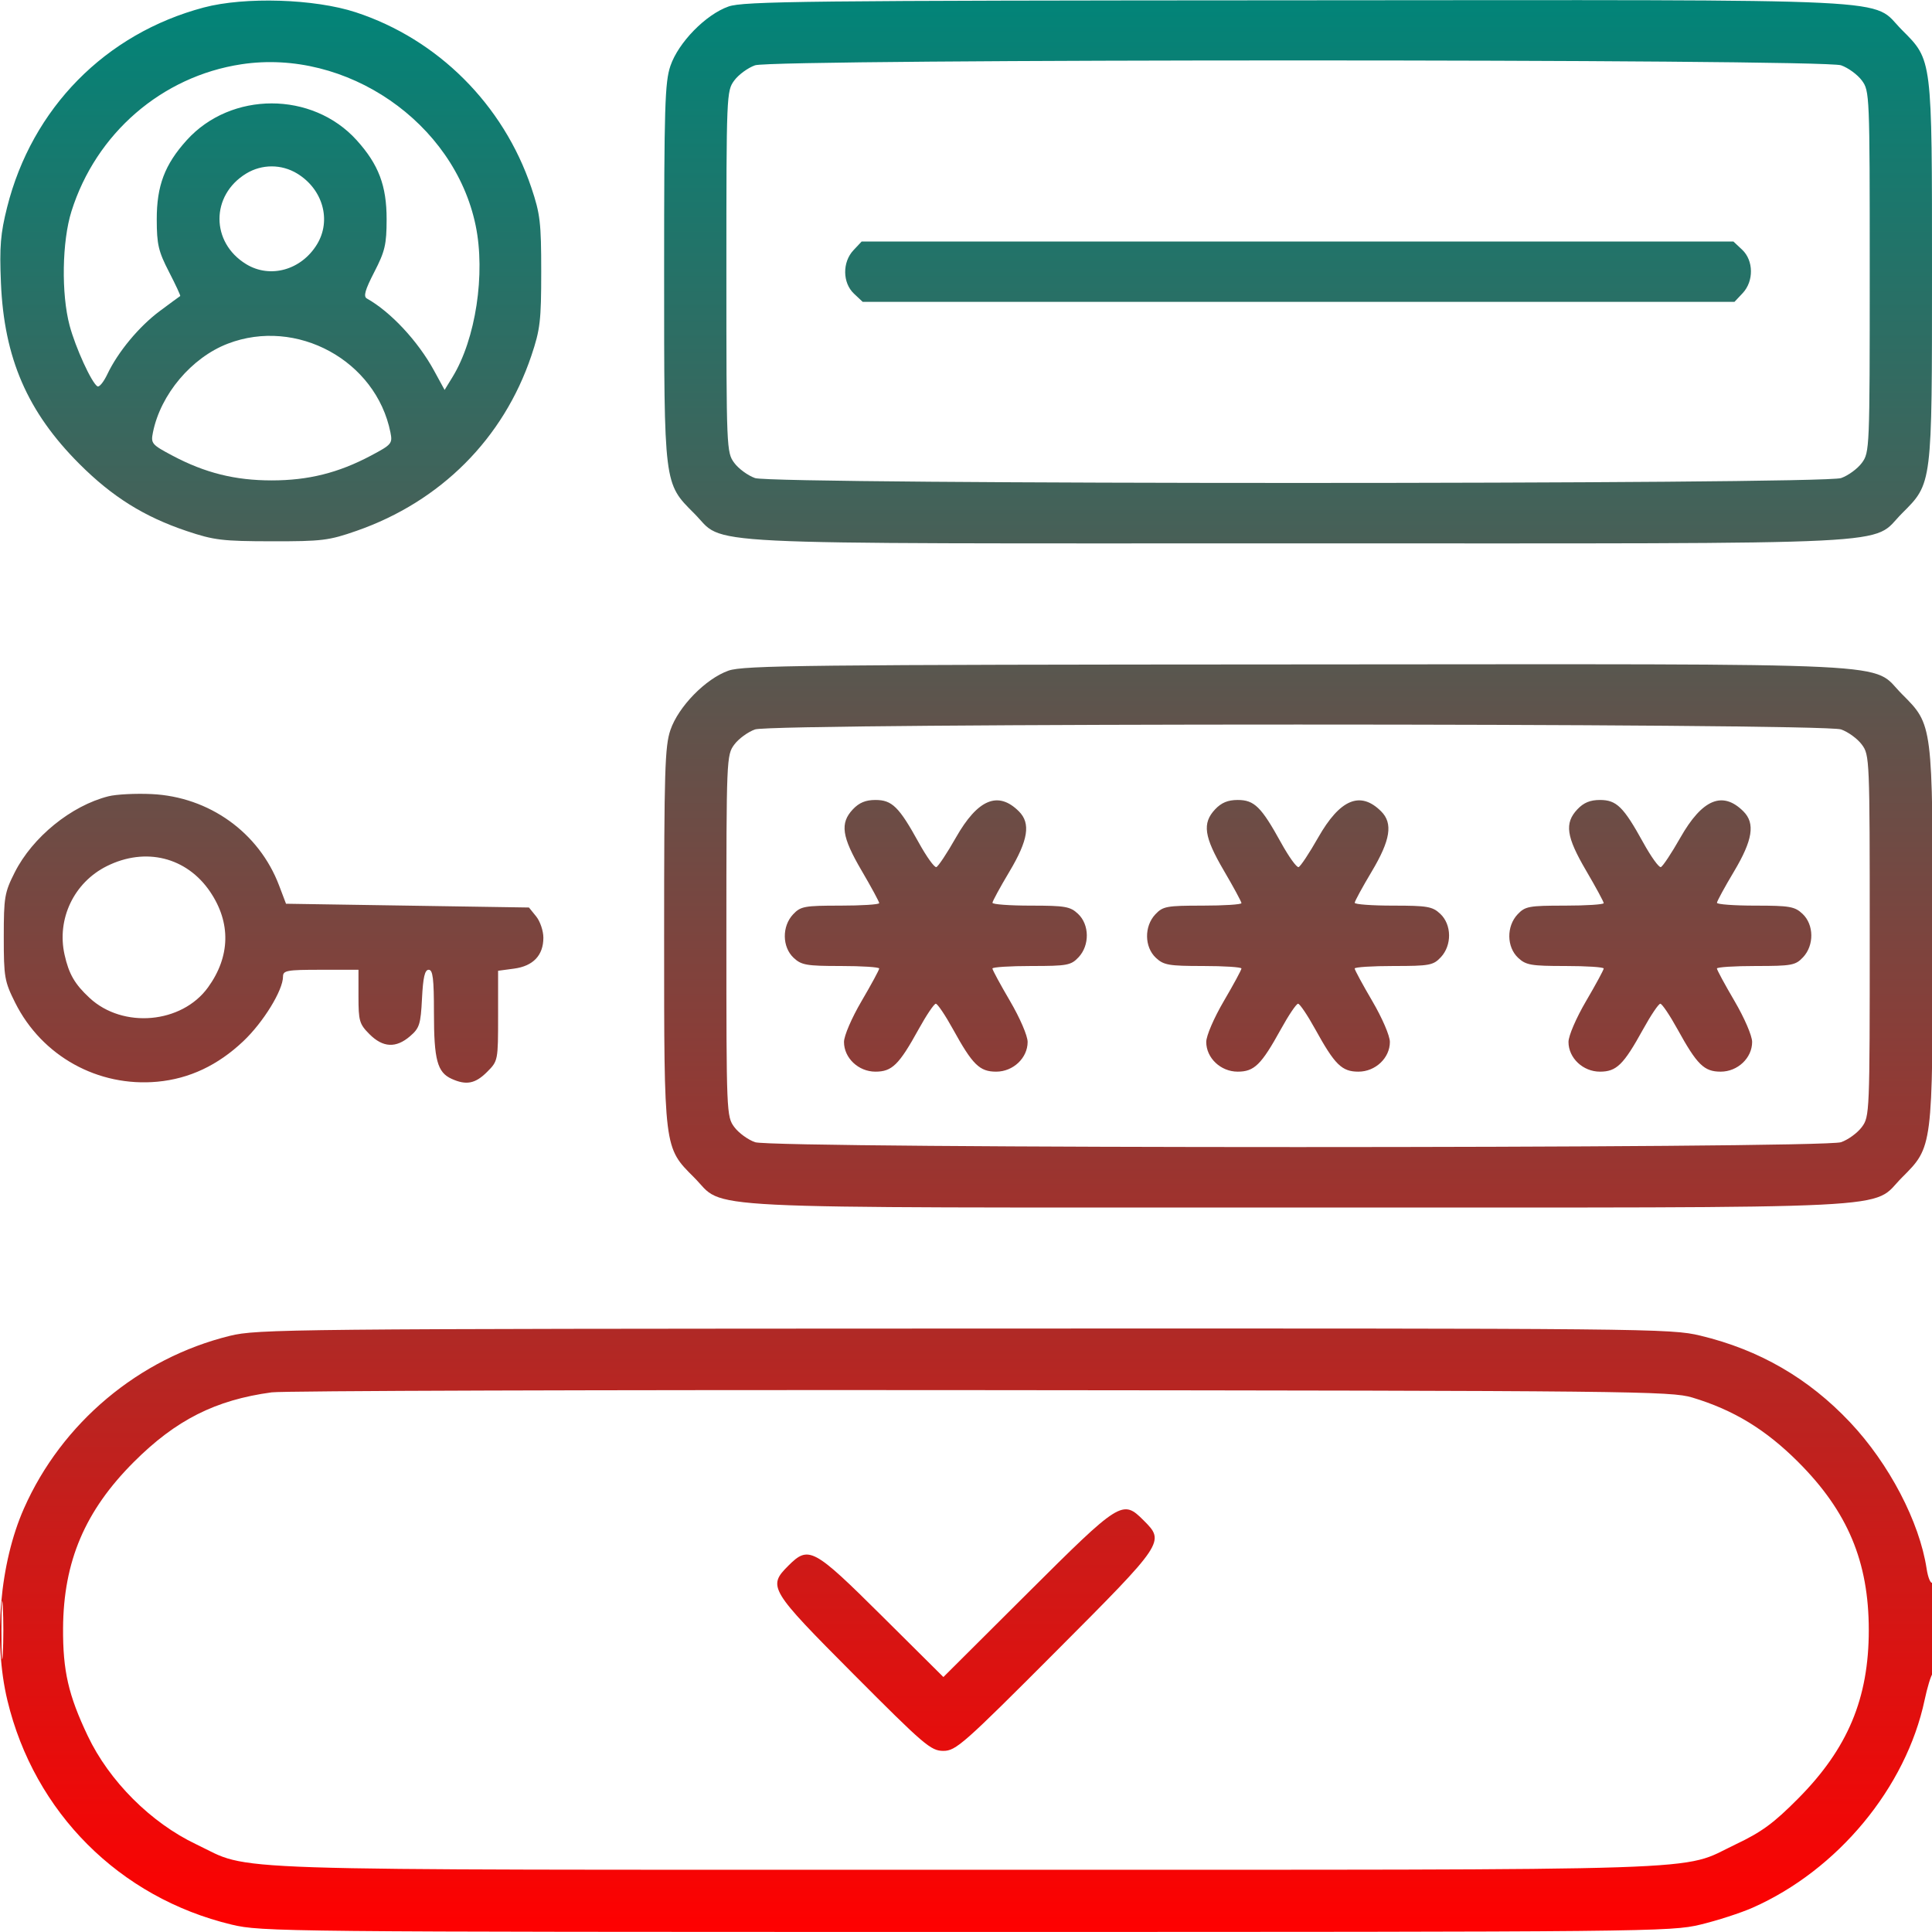 <svg xmlns="http://www.w3.org/2000/svg" viewBox="0 0 512 512" version="1.1"><defs><linearGradient id="gradientColor" x1="0%" y1="0%" x2="0%" y2="100%"><stop offset="0%" style="stop-color:rgb(0, 133, 121);stop-opacity:1" /><stop offset="100%" style="stop-color:rgb(255, 0, 0);stop-opacity:1" /></linearGradient></defs><path d="M 54 1.988 C 27.927 8.914, 8.485 28.664, 1.885 54.930 C 0.130 61.912, -0.151 65.349, 0.246 74.930 C 1.075 94.897, 7.252 109.157, 21.047 122.953 C 29.769 131.674, 38.194 136.941, 49.500 140.738 C 56.699 143.156, 58.951 143.427, 72 143.447 C 85.328 143.468, 87.147 143.244, 94.500 140.677 C 116.801 132.892, 133.422 116.240, 140.812 94.278 C 143.157 87.309, 143.429 84.992, 143.429 72 C 143.429 59.008, 143.157 56.691, 140.812 49.722 C 133.412 27.730, 116.051 10.394, 94.278 3.255 C 83.377 -0.320, 64.880 -0.901, 54 1.988 M 193.054 1.728 C 187.018 3.859, 179.781 11.260, 177.667 17.463 C 176.199 21.772, 176 28.283, 176 72 C 176 128.746, 175.908 128.003, 183.952 136.048 C 192.554 144.650, 179.479 144, 344 144 C 508.521 144, 495.446 144.650, 504.048 136.048 C 512.092 128.003, 512 128.746, 512 72 C 512 15.254, 512.092 15.997, 504.048 7.952 C 495.439 -0.656, 508.598 -0.010, 343.572 0.079 C 213.529 0.149, 197.012 0.330, 193.054 1.728 M 63.951 17.035 C 42.884 20.235, 25.424 35.349, 18.937 56 C 16.434 63.970, 16.209 77.868, 18.447 86.267 C 20.007 92.123, 24.260 101.424, 25.816 102.386 C 26.286 102.677, 27.462 101.246, 28.430 99.207 C 31.252 93.258, 36.839 86.526, 42.367 82.413 C 45.190 80.312, 47.617 78.531, 47.759 78.454 C 47.901 78.378, 46.563 75.495, 44.785 72.048 C 41.976 66.601, 41.551 64.778, 41.541 58.140 C 41.527 49.225, 43.654 43.603, 49.477 37.157 C 61.228 24.150, 82.772 24.150, 94.523 37.157 C 100.346 43.603, 102.473 49.225, 102.459 58.140 C 102.449 64.788, 102.025 66.598, 99.196 72.084 C 96.737 76.851, 96.256 78.564, 97.222 79.106 C 103.527 82.643, 110.739 90.374, 114.998 98.162 L 117.826 103.334 119.921 99.917 C 126.062 89.900, 128.707 72.542, 126.047 59.726 C 120.384 32.447, 91.812 12.804, 63.951 17.035 M 200.094 17.306 C 198.220 17.963, 195.745 19.770, 194.594 21.323 C 192.537 24.096, 192.500 24.999, 192.500 72 C 192.500 119.001, 192.537 119.904, 194.594 122.677 C 195.745 124.230, 198.220 126.037, 200.094 126.694 C 205.014 128.418, 482.986 128.418, 487.906 126.694 C 489.780 126.037, 492.255 124.230, 493.406 122.677 C 495.463 119.904, 495.500 119.001, 495.500 72 C 495.500 24.999, 495.463 24.096, 493.406 21.323 C 492.255 19.770, 489.780 17.963, 487.906 17.306 C 482.986 15.582, 205.014 15.582, 200.094 17.306 M 65.241 45.995 C 55.807 51.747, 55.807 64.253, 65.241 70.005 C 71.600 73.883, 79.849 71.576, 84.005 64.759 C 87.883 58.400, 85.576 50.151, 78.759 45.995 C 74.604 43.461, 69.396 43.461, 65.241 45.995 M 226.174 66.314 C 223.195 69.486, 223.261 74.957, 226.314 77.826 L 228.629 80 344.140 80 L 459.651 80 461.826 77.686 C 464.805 74.514, 464.739 69.043, 461.686 66.174 L 459.371 64 343.860 64 L 228.349 64 226.174 66.314 M 60.357 91.082 C 50.766 94.770, 42.551 104.511, 40.531 114.587 C 39.943 117.525, 40.194 117.824, 45.706 120.749 C 54.334 125.326, 62.288 127.311, 72 127.311 C 81.712 127.311, 89.666 125.326, 98.294 120.749 C 103.806 117.824, 104.057 117.525, 103.469 114.587 C 99.651 95.540, 78.604 84.065, 60.357 91.082 M 193.054 177.728 C 187.018 179.859, 179.781 187.260, 177.667 193.463 C 176.199 197.772, 176 204.283, 176 248 C 176 304.746, 175.908 304.003, 183.952 312.048 C 192.554 320.650, 179.479 320, 344 320 C 508.561 320, 495.442 320.654, 504.071 312.024 C 512.220 303.875, 512.172 304.255, 512.178 248.016 C 512.184 191.765, 512.231 192.136, 504.071 183.976 C 495.435 175.340, 508.638 175.990, 343.572 176.079 C 213.529 176.149, 197.012 176.330, 193.054 177.728 M 200.094 193.306 C 198.220 193.963, 195.745 195.770, 194.594 197.323 C 192.537 200.096, 192.500 200.999, 192.500 248 C 192.500 295.001, 192.537 295.904, 194.594 298.677 C 195.745 300.230, 198.220 302.037, 200.094 302.694 C 205.014 304.418, 482.986 304.418, 487.906 302.694 C 489.780 302.037, 492.255 300.230, 493.406 298.677 C 495.463 295.904, 495.500 295.001, 495.500 248 C 495.500 200.999, 495.463 200.096, 493.406 197.323 C 492.255 195.770, 489.780 193.963, 487.906 193.306 C 482.986 191.582, 205.014 191.582, 200.094 193.306 M 28.734 211.024 C 18.870 213.516, 8.624 221.840, 3.896 231.205 C 1.208 236.532, 1 237.757, 1 248.312 C 1 258.958, 1.192 260.064, 4.018 265.720 C 11.091 279.875, 25.965 288.133, 41.733 286.661 C 50.195 285.870, 57.723 282.321, 64.470 275.940 C 69.795 270.903, 75 262.433, 75 258.804 C 75 257.186, 76.030 257, 85 257 L 95 257 95 264.077 C 95 270.565, 95.243 271.397, 97.923 274.077 C 101.492 277.645, 104.940 277.816, 108.669 274.608 C 111.171 272.456, 111.489 271.453, 111.834 264.608 C 112.120 258.962, 112.577 257, 113.609 257 C 114.716 257, 115 259.339, 115 268.453 C 115 280.845, 115.889 284.173, 119.657 285.890 C 123.552 287.664, 125.951 287.203, 129.077 284.077 C 131.981 281.172, 132 281.078, 132 269.209 L 132 257.263 136.240 256.695 C 141.301 256.016, 144 253.165, 144 248.500 C 144 246.697, 143.140 244.159, 142.090 242.861 L 140.179 240.500 107.988 240 L 75.797 239.500 73.960 234.657 C 68.639 220.630, 55.438 211.161, 40.195 210.438 C 35.963 210.238, 30.806 210.501, 28.734 211.024 M 226.008 214.492 C 222.559 218.163, 223.072 221.741, 228.333 230.716 C 230.900 235.094, 233 238.974, 233 239.338 C 233 239.702, 228.353 240, 222.674 240 C 213.174 240, 212.175 240.185, 210.174 242.314 C 207.195 245.486, 207.261 250.957, 210.314 253.826 C 212.378 255.764, 213.733 256, 222.814 256 C 228.417 256, 233 256.298, 233 256.662 C 233 257.026, 230.900 260.906, 228.333 265.284 C 225.695 269.785, 223.667 274.498, 223.667 276.130 C 223.667 280.379, 227.501 284, 232 284 C 236.398 284, 238.249 282.182, 243.450 272.750 C 245.497 269.038, 247.545 266, 248 266 C 248.455 266, 250.503 269.038, 252.550 272.750 C 257.751 282.182, 259.602 284, 264 284 C 268.499 284, 272.333 280.379, 272.333 276.130 C 272.333 274.498, 270.305 269.785, 267.667 265.284 C 265.100 260.906, 263 257.026, 263 256.662 C 263 256.298, 267.647 256, 273.326 256 C 282.826 256, 283.825 255.815, 285.826 253.686 C 288.805 250.514, 288.739 245.043, 285.686 242.174 C 283.622 240.236, 282.267 240, 273.186 240 C 267.583 240, 263.005 239.662, 263.011 239.250 C 263.017 238.838, 265.037 235.125, 267.500 231 C 272.493 222.636, 273.195 218.195, 270.025 215.025 C 264.518 209.518, 259.110 211.771, 253.309 221.991 C 250.970 226.110, 248.644 229.619, 248.140 229.787 C 247.636 229.955, 245.537 227.034, 243.476 223.296 C 238.248 213.816, 236.403 212, 232 212 C 229.401 212, 227.674 212.718, 226.008 214.492 M 322.008 214.492 C 318.559 218.163, 319.072 221.741, 324.333 230.716 C 326.900 235.094, 329 238.974, 329 239.338 C 329 239.702, 324.353 240, 318.674 240 C 309.174 240, 308.175 240.185, 306.174 242.314 C 303.195 245.486, 303.261 250.957, 306.314 253.826 C 308.378 255.764, 309.733 256, 318.814 256 C 324.417 256, 329 256.298, 329 256.662 C 329 257.026, 326.900 260.906, 324.333 265.284 C 321.695 269.785, 319.667 274.498, 319.667 276.130 C 319.667 280.379, 323.501 284, 328 284 C 332.398 284, 334.249 282.182, 339.450 272.750 C 341.497 269.038, 343.545 266, 344 266 C 344.455 266, 346.503 269.038, 348.550 272.750 C 353.751 282.182, 355.602 284, 360 284 C 364.499 284, 368.333 280.379, 368.333 276.130 C 368.333 274.498, 366.305 269.785, 363.667 265.284 C 361.100 260.906, 359 257.026, 359 256.662 C 359 256.298, 363.647 256, 369.326 256 C 378.826 256, 379.825 255.815, 381.826 253.686 C 384.805 250.514, 384.739 245.043, 381.686 242.174 C 379.622 240.236, 378.267 240, 369.186 240 C 363.583 240, 359.005 239.662, 359.011 239.250 C 359.017 238.838, 361.037 235.125, 363.500 231 C 368.493 222.636, 369.195 218.195, 366.025 215.025 C 360.518 209.518, 355.110 211.771, 349.309 221.991 C 346.970 226.110, 344.644 229.619, 344.140 229.787 C 343.636 229.955, 341.537 227.034, 339.476 223.296 C 334.248 213.816, 332.403 212, 328 212 C 325.401 212, 323.674 212.718, 322.008 214.492 M 418.008 214.492 C 414.559 218.163, 415.072 221.741, 420.333 230.716 C 422.900 235.094, 425 238.974, 425 239.338 C 425 239.702, 420.353 240, 414.674 240 C 405.174 240, 404.175 240.185, 402.174 242.314 C 399.195 245.486, 399.261 250.957, 402.314 253.826 C 404.378 255.764, 405.733 256, 414.814 256 C 420.417 256, 425 256.298, 425 256.662 C 425 257.026, 422.900 260.906, 420.333 265.284 C 417.695 269.785, 415.667 274.498, 415.667 276.130 C 415.667 280.379, 419.501 284, 424 284 C 428.398 284, 430.249 282.182, 435.450 272.750 C 437.497 269.038, 439.545 266, 440 266 C 440.455 266, 442.503 269.038, 444.550 272.750 C 449.751 282.182, 451.602 284, 456 284 C 460.499 284, 464.333 280.379, 464.333 276.130 C 464.333 274.498, 462.305 269.785, 459.667 265.284 C 457.100 260.906, 455 257.026, 455 256.662 C 455 256.298, 459.647 256, 465.326 256 C 474.826 256, 475.825 255.815, 477.826 253.686 C 480.805 250.514, 480.739 245.043, 477.686 242.174 C 475.622 240.236, 474.267 240, 465.186 240 C 459.583 240, 455.005 239.662, 455.011 239.250 C 455.017 238.838, 457.037 235.125, 459.500 231 C 464.493 222.636, 465.195 218.195, 462.025 215.025 C 456.518 209.518, 451.110 211.771, 445.309 221.991 C 442.970 226.110, 440.644 229.619, 440.140 229.787 C 439.636 229.955, 437.537 227.034, 435.476 223.296 C 430.248 213.816, 428.403 212, 424 212 C 421.401 212, 419.674 212.718, 418.008 214.492 M 28.309 229.533 C 19.600 233.873, 14.993 243.521, 17.106 252.996 C 18.251 258.126, 19.802 260.807, 23.741 264.463 C 32.577 272.663, 48.164 271.279, 55.119 261.677 C 61.041 253.502, 61.244 244.541, 55.693 236.334 C 49.473 227.139, 38.556 224.427, 28.309 229.533 M 60.920 354.010 C 36.801 359.944, 16.381 377.061, 6.343 399.759 C -0.064 414.245, -1.834 434.790, 1.959 450.614 C 9.083 480.326, 31.674 502.917, 61.386 510.041 C 69.274 511.932, 74.696 511.986, 256 511.986 C 437.304 511.986, 442.726 511.932, 450.614 510.041 C 455.076 508.971, 461.308 506.954, 464.461 505.559 C 487.033 495.577, 505.134 473.714, 510.047 450.500 C 510.745 447.200, 511.695 444.073, 512.158 443.550 C 513.291 442.271, 513.246 418.730, 512.112 419.431 C 511.624 419.733, 510.933 418.072, 510.578 415.740 C 508.681 403.281, 500.633 387.889, 490.279 376.913 C 479.284 365.258, 466.230 357.703, 450.614 353.959 C 442.720 352.067, 437.420 352.016, 255.500 352.079 C 76.509 352.142, 68.175 352.225, 60.920 354.010 M 72 368.987 C 57.078 371.015, 46.594 376.312, 35.453 387.453 C 22.527 400.379, 16.821 413.792, 16.714 431.500 C 16.646 442.773, 18.123 449.222, 23.241 460 C 28.946 472.013, 39.987 483.054, 52 488.759 C 67.252 496.002, 52.064 495.500, 256 495.500 C 459.936 495.500, 444.748 496.002, 460 488.759 C 466.874 485.494, 470.039 483.171, 476.547 476.611 C 489.677 463.376, 495.246 450.089, 495.246 432 C 495.246 413.874, 489.660 400.566, 476.547 387.453 C 467.929 378.835, 459.436 373.661, 448.500 370.368 C 442.817 368.657, 432.853 368.553, 260 368.400 C 159.625 368.311, 75.025 368.575, 72 368.987 M 272.306 422.216 L 250.010 444.431 233.687 428.216 C 215.560 410.209, 214.309 409.537, 208.923 414.923 C 203.391 420.455, 203.865 421.245, 226.218 443.694 C 244.950 462.507, 246.697 464, 249.993 464 C 253.314 464, 255.290 462.255, 279.775 437.707 C 308.664 408.742, 308.757 408.603, 303.077 402.923 C 297.488 397.334, 296.919 397.691, 272.306 422.216 M 0.385 432 C 0.385 438.875, 0.545 441.688, 0.740 438.250 C 0.936 434.813, 0.936 429.188, 0.740 425.750 C 0.545 422.313, 0.385 425.125, 0.385 432" stroke="none" class="tool_gradient_color" fill="url(#gradientColor)" fill-rule="evenodd"/></svg>